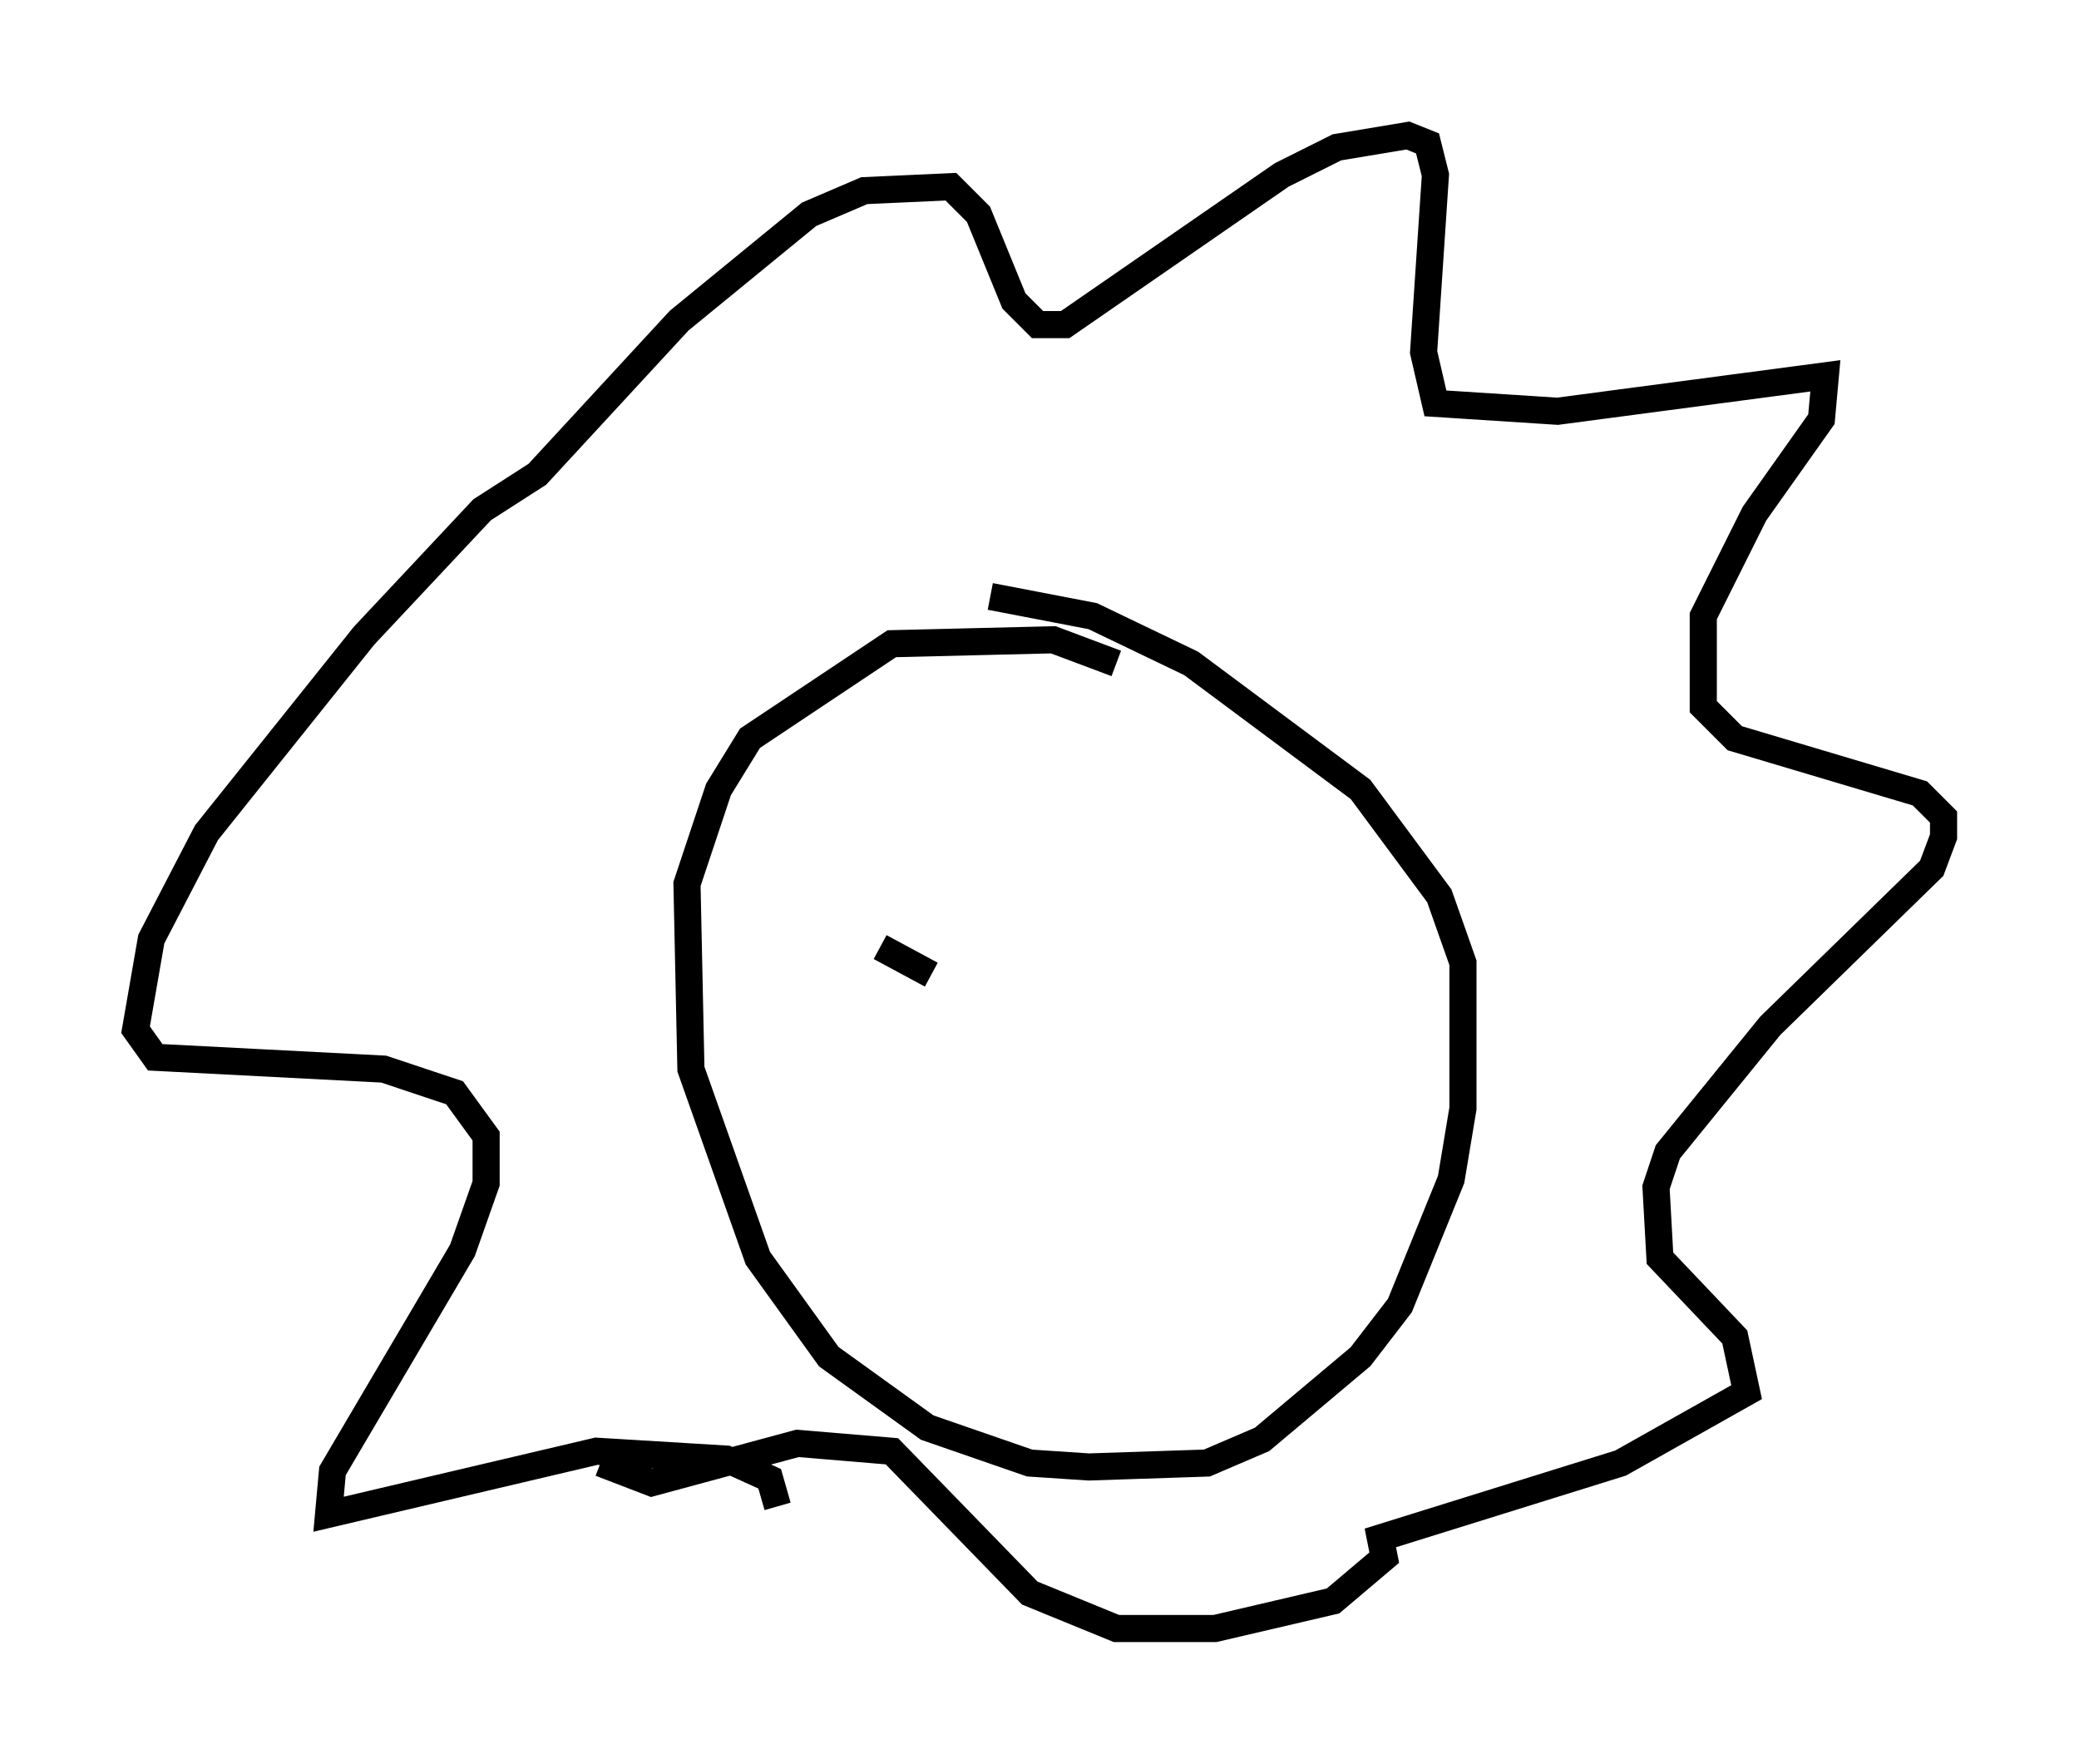 <?xml version="1.0" encoding="utf-8" ?>
<svg baseProfile="full" height="65.05" version="1.1" width="76.67" xmlns="http://www.w3.org/2000/svg" xmlns:ev="http://www.w3.org/2001/xml-events" xmlns:xlink="http://www.w3.org/1999/xlink"><defs /><rect fill="white" height="65.05" width="76.67" x="0" y="0" /><path d="M42.62, 25.626 m-1.453, -1.162 l-2.324, -0.872 -5.955, 0.145 l-5.229, 3.486 -1.162, 1.888 l-1.162, 3.486 0.145, 6.827 l2.469, 6.972 2.615, 3.631 l3.631, 2.615 3.777, 1.307 l2.179, 0.145 4.358, -0.145 l2.034, -0.872 3.631, -3.05 l1.453, -1.888 1.888, -4.648 l0.436, -2.615 0.0, -5.374 l-0.872, -2.469 -2.905, -3.922 l-6.246, -4.648 -3.631, -1.743 l-3.777, -0.726 m-7.844, 33.553 l-0.291, -1.017 -1.598, -0.726 l-4.793, -0.291 -9.877, 2.324 l0.145, -1.598 4.793, -8.134 l0.872, -2.469 0.0, -1.743 l-1.162, -1.598 -2.615, -0.872 l-8.425, -0.436 -0.726, -1.017 l0.581, -3.341 2.034, -3.922 l5.81, -7.263 4.358, -4.648 l2.034, -1.307 5.229, -5.665 l4.793, -3.922 2.034, -0.872 l3.196, -0.145 1.017, 1.017 l1.307, 3.196 0.872, 0.872 l1.017, 0.0 7.989, -5.52 l2.034, -1.017 2.615, -0.436 l0.726, 0.291 0.291, 1.162 l-0.436, 6.536 0.436, 1.888 l4.503, 0.291 9.877, -1.307 l-0.145, 1.598 -2.469, 3.486 l-1.888, 3.777 0.0, 3.341 l1.162, 1.162 6.827, 2.034 l0.872, 0.872 0.0, 0.726 l-0.436, 1.162 -5.955, 5.81 l-3.777, 4.648 -0.436, 1.307 l0.145, 2.615 2.76, 2.905 l0.436, 2.034 -4.648, 2.615 l-8.86, 2.76 0.145, 0.726 l-1.888, 1.598 -4.358, 1.017 l-3.631, 0.0 -3.196, -1.307 l-5.084, -5.229 -3.486, -0.291 l-5.374, 1.453 -1.888, -0.726 m12.201, -18.011 l-1.888, -1.017 m12.056, -1.598 l0.0, 0.0 " fill="none" stroke="black" stroke-width="1" /></svg>